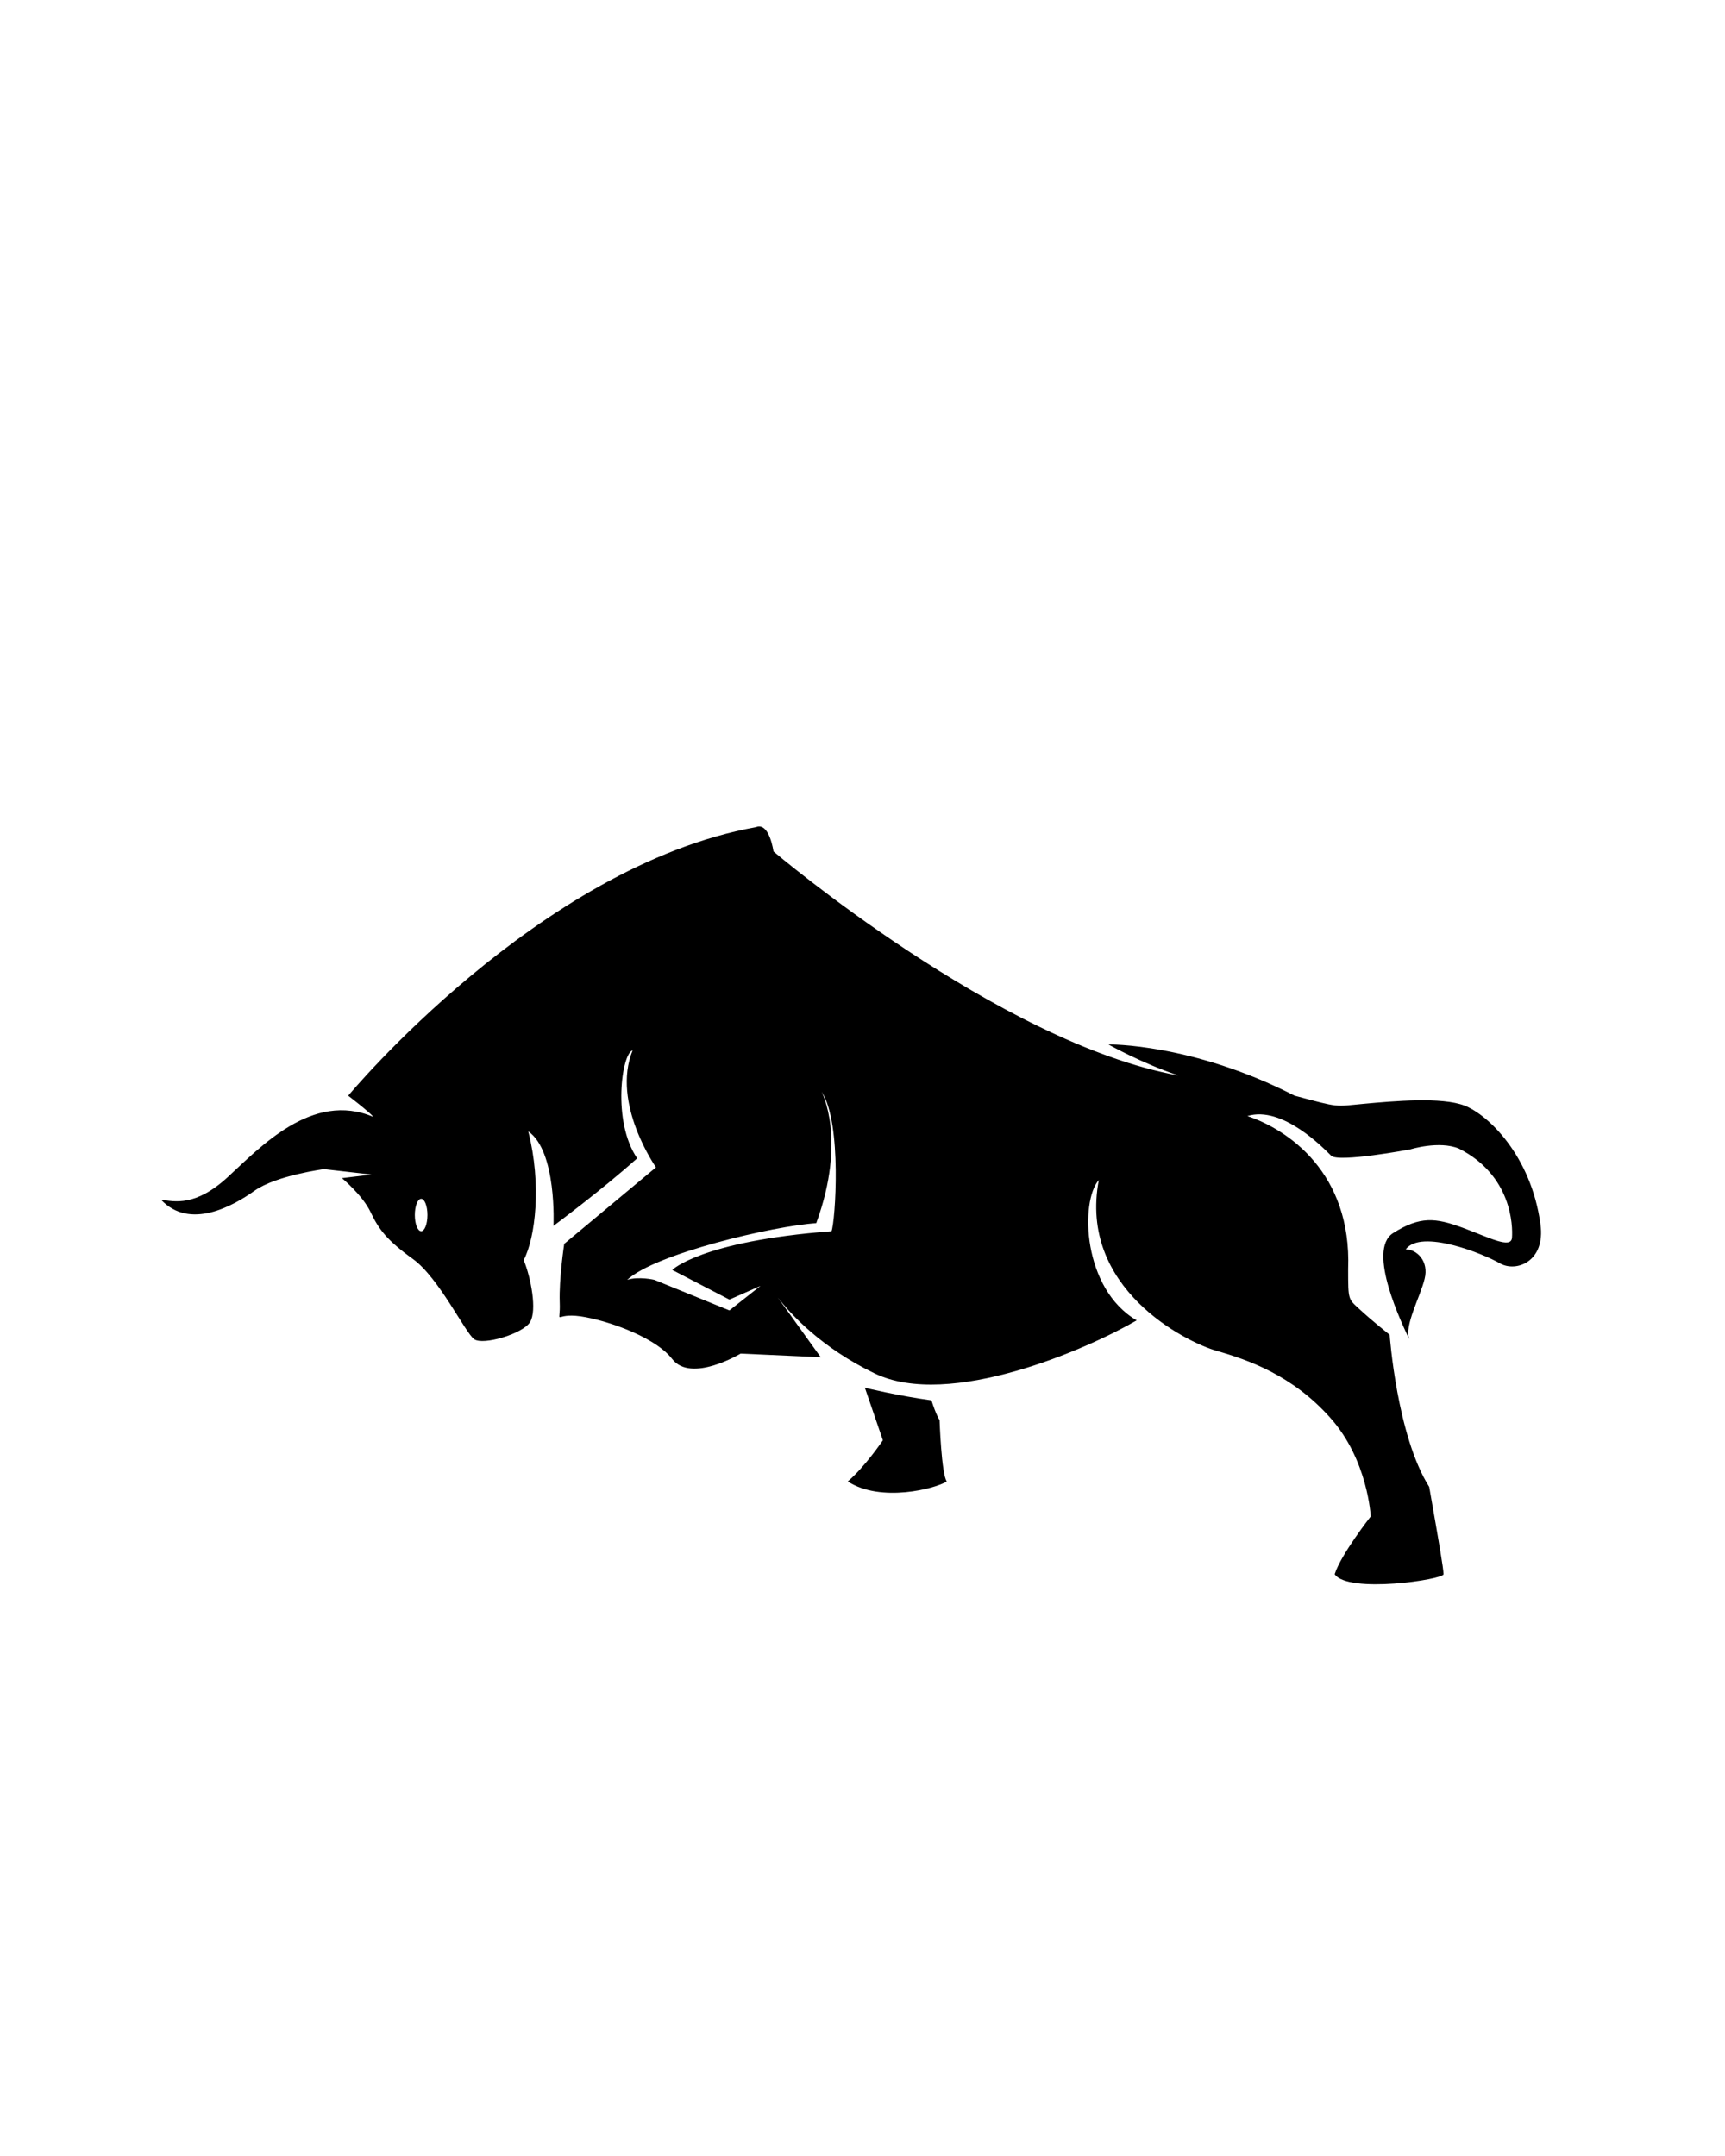 <svg xmlns="http://www.w3.org/2000/svg" xmlns:xlink="http://www.w3.org/1999/xlink" version="1.1" x="0px" y="50px" viewBox="0 -10 50 62.5" enable-background="new 0 0 50 50" xml:space="preserve"><g><path d="M44.65,25.482c-0.274-1.995-1.526-3.17-2.195-3.43c-0.661-0.26-2.072-0.132-2.934-0.053   c-0.858,0.079-0.665,0.118-1.995-0.236c-2.973-1.525-5.4-1.486-5.4-1.486s0.979,0.549,2.034,0.901   c-5.204-0.939-11.74-6.496-11.74-6.496s-0.116-0.86-0.508-0.704c-6.299,1.133-11.819,7.785-11.819,7.785s0.6,0.458,0.732,0.616   c-1.775-0.756-3.288,0.885-4.227,1.747c-0.938,0.86-1.541,0.704-1.93,0.653c0.834,0.886,2.086,0.183,2.712-0.262   c0.626-0.443,2.011-0.625,2.011-0.625l1.381,0.157l-0.86,0.104c0,0,0.6,0.496,0.833,0.991c0.236,0.496,0.472,0.811,1.228,1.356   c0.756,0.549,1.513,2.141,1.773,2.323c0.26,0.184,1.409-0.158,1.617-0.495c0.209-0.34,0.028-1.279-0.183-1.8   c0.34-0.653,0.524-2.194,0.132-3.731c0.835,0.573,0.731,2.739,0.731,2.739s1.409-1.045,2.426-1.958   c-0.732-1.069-0.445-3.052-0.132-3.129c-0.625,1.539,0.677,3.391,0.677,3.391l-2.66,2.218c0,0-0.155,1.017-0.13,1.694   c0.026,0.679-0.181,0.341,0.468,0.392c0.653,0.053,2.247,0.549,2.793,1.253c0.549,0.707,1.982-0.158,1.982-0.158l2.322,0.105   l-1.243-1.729c0.389,0.5,1.271,1.458,2.809,2.2c2.166,1.042,6.158-0.703,7.593-1.539c-1.568-0.913-1.646-3.446-1.098-4.07   c-0.598,3.13,2.505,4.695,3.42,4.955c0.911,0.261,2.188,0.704,3.286,1.936c1.098,1.224,1.175,2.863,1.175,2.863   s-0.862,1.098-1.045,1.675c0.391,0.569,3.155,0.154,3.155,0c0-0.162-0.13-0.915-0.415-2.533c-0.939-1.484-1.146-4.408-1.146-4.408   s-0.524-0.417-0.862-0.731c-0.341-0.313-0.341-0.261-0.341-1.174c0.105-2.791-1.745-4.043-2.92-4.436   c1.017-0.311,2.216,0.941,2.427,1.149c0.204,0.209,2.294-0.183,2.294-0.183s0.834-0.26,1.407-0.024   c1.541,0.781,1.565,2.243,1.541,2.582s-0.654,0-1.436-0.289c-0.78-0.285-1.224-0.339-2.009,0.157   c-0.784,0.496,0.285,2.69,0.468,3.08c-0.154-0.39,0.317-1.228,0.443-1.748c0.134-0.522-0.231-0.86-0.545-0.86   c0.443-0.6,2.255,0.129,2.727,0.405C43.943,26.892,44.806,26.578,44.65,25.482z M12.209,25.692c-0.102,0-0.185-0.211-0.185-0.47   c0-0.259,0.083-0.47,0.185-0.47c0.099,0,0.181,0.211,0.181,0.47C12.39,25.48,12.308,25.692,12.209,25.692z M24.102,25.692   c-3.785,0.287-4.616,1.122-4.616,1.122l1.657,0.86l0.9-0.397l-0.9,0.711l-2.178-0.887c0,0-0.445-0.105-0.785,0   c0.809-0.758,4.251-1.565,5.479-1.643c0.892-2.429,0.156-3.81,0.156-3.81C24.417,22.561,24.209,25.43,24.102,25.692z"/><path d="M25.069,30.229c0,0,0.966,0.236,1.93,0.366c0.132,0.419,0.235,0.573,0.235,0.573s0.053,1.565,0.209,1.777   c-0.313,0.204-1.905,0.626-2.87,0c0.496-0.419,1.018-1.193,1.018-1.193L25.069,30.229z"/></g></svg>